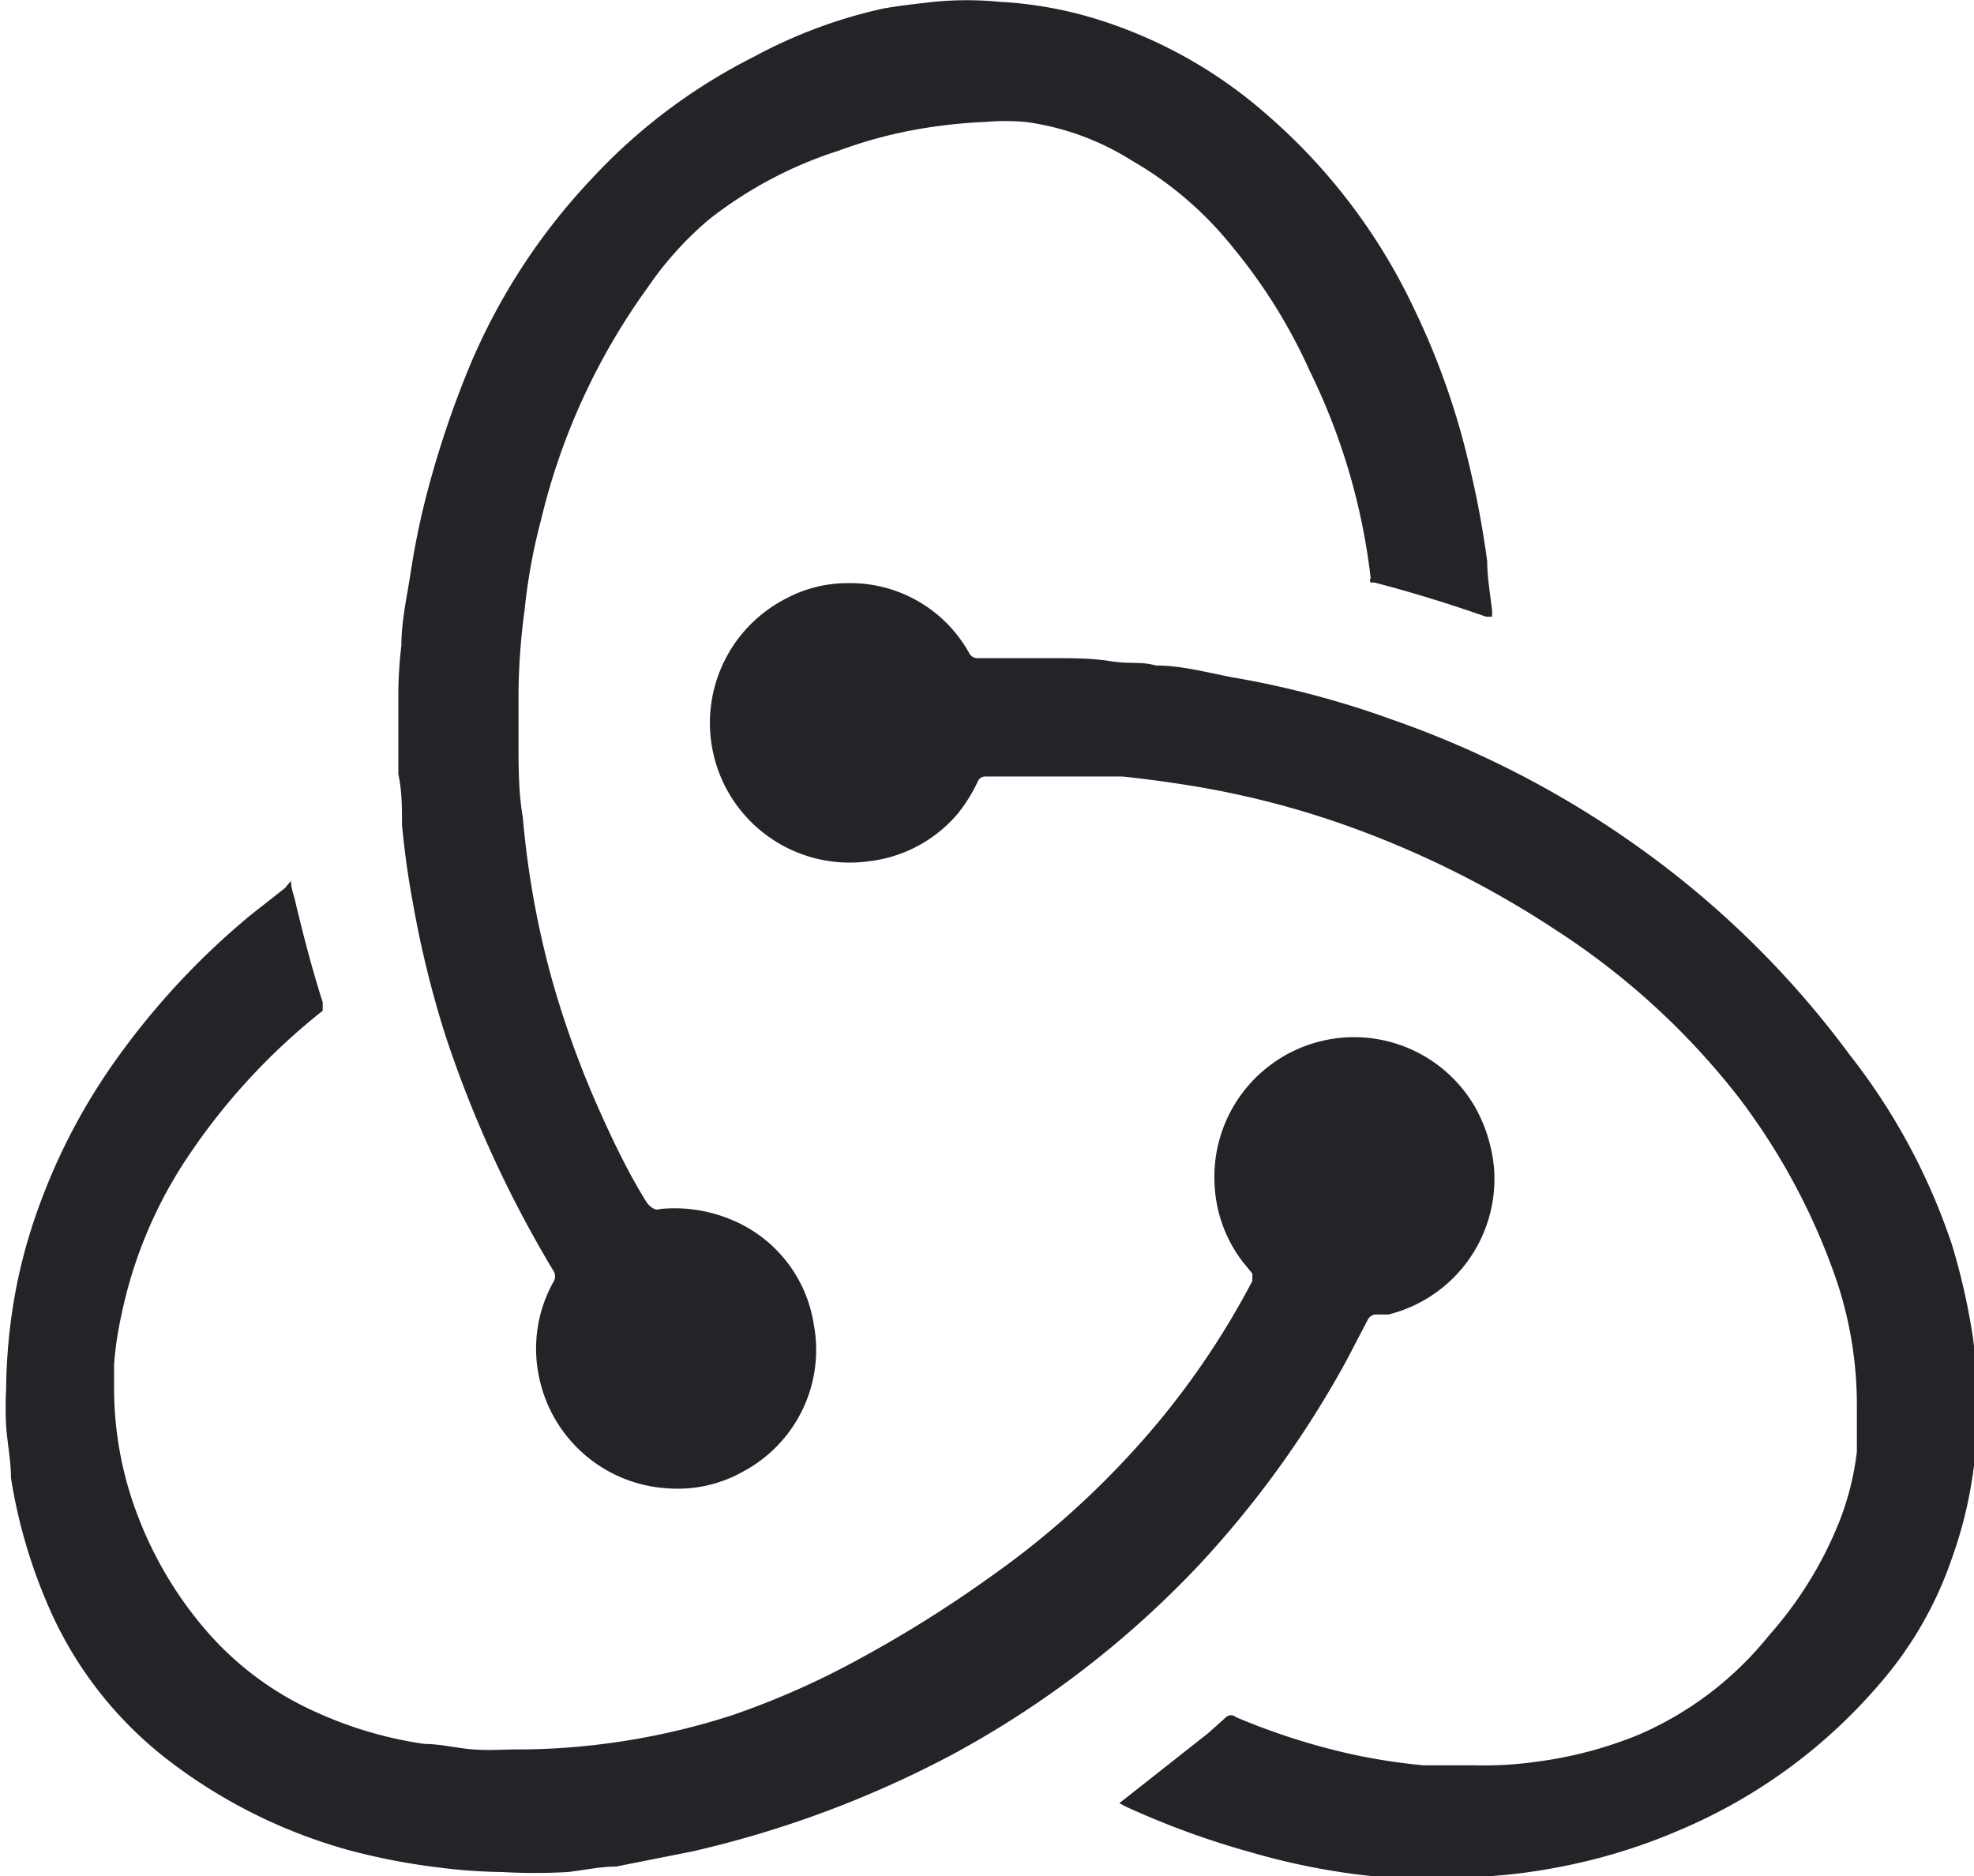 <svg xmlns="http://www.w3.org/2000/svg" viewBox="0 0 32.36 30.76">
  <g>
    <path d="M23.52,30.76l-.13,0c-.29,0-.58,0-.87,0a11.23,11.23,0,0,1-2-.39,13.59,13.59,0,0,1-2.08-.76l-.09-.05.09-.07,1.37-1.08.29-.26a.12.12,0,0,1,.16,0,10.91,10.91,0,0,0,1.86.6,9.83,9.83,0,0,0,1.21.19c.27,0,.55,0,.82,0a6.17,6.17,0,0,0,1.05-.06,6.66,6.66,0,0,0,1.66-.44A5.56,5.56,0,0,0,29,26.81,6.36,6.36,0,0,0,30.13,25a4.61,4.61,0,0,0,.31-1.2c0-.24,0-.49,0-.73A6.44,6.44,0,0,0,30.11,21,10.69,10.69,0,0,0,28.51,18a12.16,12.16,0,0,0-3-2.75,15.94,15.94,0,0,0-3.71-1.81,14.6,14.6,0,0,0-2.28-.56c-.37-.06-.74-.11-1.12-.15-.22,0-.45,0-.68,0H16.15a.13.13,0,0,0-.12.08,2.62,2.62,0,0,1-.33.53,2.25,2.25,0,0,1-1.46.78,2.29,2.29,0,0,1-1.35-4.31,2.14,2.14,0,0,1,1-.25,2.23,2.23,0,0,1,2,1.15.15.15,0,0,0,.14.08h1.25c.31,0,.62,0,.93.05s.49,0,.74.07c.41,0,.82.11,1.23.19a15.22,15.22,0,0,1,2.65.7,16,16,0,0,1,4.82,2.69,15.41,15.41,0,0,1,2.67,2.8A10.33,10.33,0,0,1,32,20.41a10.86,10.86,0,0,1,.34,1.5,8.4,8.4,0,0,1,.07,1.42A7,7,0,0,1,32,25.54a6.18,6.18,0,0,1-1.2,2.08A8.83,8.83,0,0,1,27.54,30a9.43,9.43,0,0,1-2.1.63,8.86,8.86,0,0,1-1.05.13l-.54,0-.11,0Z" fill="#222428"/>
    <path d="M24.46,10.11l-.1,0c-.6-.21-1.21-.4-1.83-.56h-.06a.06.06,0,0,1,0-.07,10.41,10.41,0,0,0-1-3.4,8.85,8.85,0,0,0-1.24-2,5.85,5.85,0,0,0-1.68-1.45A4.34,4.34,0,0,0,16.82,2,3.82,3.82,0,0,0,16.14,2a8.14,8.14,0,0,0-.85.08,7.4,7.4,0,0,0-1.54.39A6.75,6.75,0,0,0,11.62,3.6a5.56,5.56,0,0,0-1,1.11A10.75,10.75,0,0,0,8.87,8.52,9.51,9.51,0,0,0,8.6,10a10.67,10.67,0,0,0-.1,1.38c0,.29,0,.58,0,.86s0,.77.07,1.15a14.68,14.68,0,0,0,.49,2.71,15.84,15.84,0,0,0,.8,2.18c.22.49.47,1,.74,1.43,0,0,0,0,0,0s.11.16.22.11A2.42,2.42,0,0,1,12,20a2.22,2.22,0,0,1,1.34,1.71,2.26,2.26,0,0,1-1.15,2.41,2.18,2.18,0,0,1-1.24.28,2.29,2.29,0,0,1-2.12-1.86,2.24,2.24,0,0,1,.24-1.52.17.17,0,0,0,0-.19A19.11,19.11,0,0,1,7.31,17a16.67,16.67,0,0,1-.54-2.19q-.12-.64-.18-1.29c0-.28,0-.55-.06-.83,0-.44,0-.88,0-1.31a7,7,0,0,1,.05-.8c0-.4.09-.79.15-1.18a12.84,12.84,0,0,1,.35-1.61A16.13,16.13,0,0,1,7.7,6a10.23,10.23,0,0,1,2-3.07,9.34,9.34,0,0,1,2.66-2A8.1,8.1,0,0,1,14.48.14c.28-.05.56-.08.83-.11a5.57,5.57,0,0,1,1.08,0A6.56,6.56,0,0,1,17.9.29a7.65,7.65,0,0,1,2.88,1.6,9.65,9.65,0,0,1,2.41,3.19,12.25,12.25,0,0,1,.91,2.61c.12.5.21,1,.28,1.51,0,.27.05.54.08.81Z" fill="#222428"/>
    <path d="M4.77,14.44c0,.14.06.26.08.38.13.54.27,1.08.44,1.61,0,.08,0,.08,0,.14a10.47,10.47,0,0,0-2.3,2.53,7.33,7.33,0,0,0-1,2.46,5.66,5.66,0,0,0-.12.81c0,.15,0,.29,0,.43a5.84,5.84,0,0,0,.37,2,6.31,6.31,0,0,0,1.13,1.92,5.15,5.15,0,0,0,1.86,1.37,6.48,6.48,0,0,0,1.73.5c.26,0,.53.07.8.09s.48,0,.72,0a11.12,11.12,0,0,0,1.41-.09A11.51,11.51,0,0,0,12,28.12a13.29,13.29,0,0,0,2.08-.92,20.24,20.24,0,0,0,2.17-1.36A14.24,14.24,0,0,0,19,23.3,13.25,13.25,0,0,0,20.53,21l0,0s0-.08,0-.12l-.17-.21a2.25,2.25,0,0,1-.45-1.27,2.29,2.29,0,0,1,4.26-1.27,2.51,2.51,0,0,1,.32,1,2.29,2.29,0,0,1-1.73,2.42l-.22,0a.16.16,0,0,0-.12.09l-.35.67a16.55,16.55,0,0,1-2.39,3.32,16,16,0,0,1-4.08,3.14,17.33,17.33,0,0,1-4.24,1.58l-1.26.25c-.26,0-.53.06-.79.09a9.74,9.74,0,0,1-1.08,0,8.93,8.93,0,0,1-1-.07,10.72,10.72,0,0,1-1.48-.28,8.63,8.63,0,0,1-3-1.49,6.37,6.37,0,0,1-2-2.62,8.63,8.63,0,0,1-.57-2c0-.28-.06-.57-.08-.86a5.82,5.82,0,0,1,0-.59,9.43,9.43,0,0,1,.07-1.06,8.68,8.68,0,0,1,.45-1.89,10,10,0,0,1,1.32-2.51A12.43,12.43,0,0,1,4.11,15l.56-.44Z" fill="#222428"/>
  </g>
</svg>
